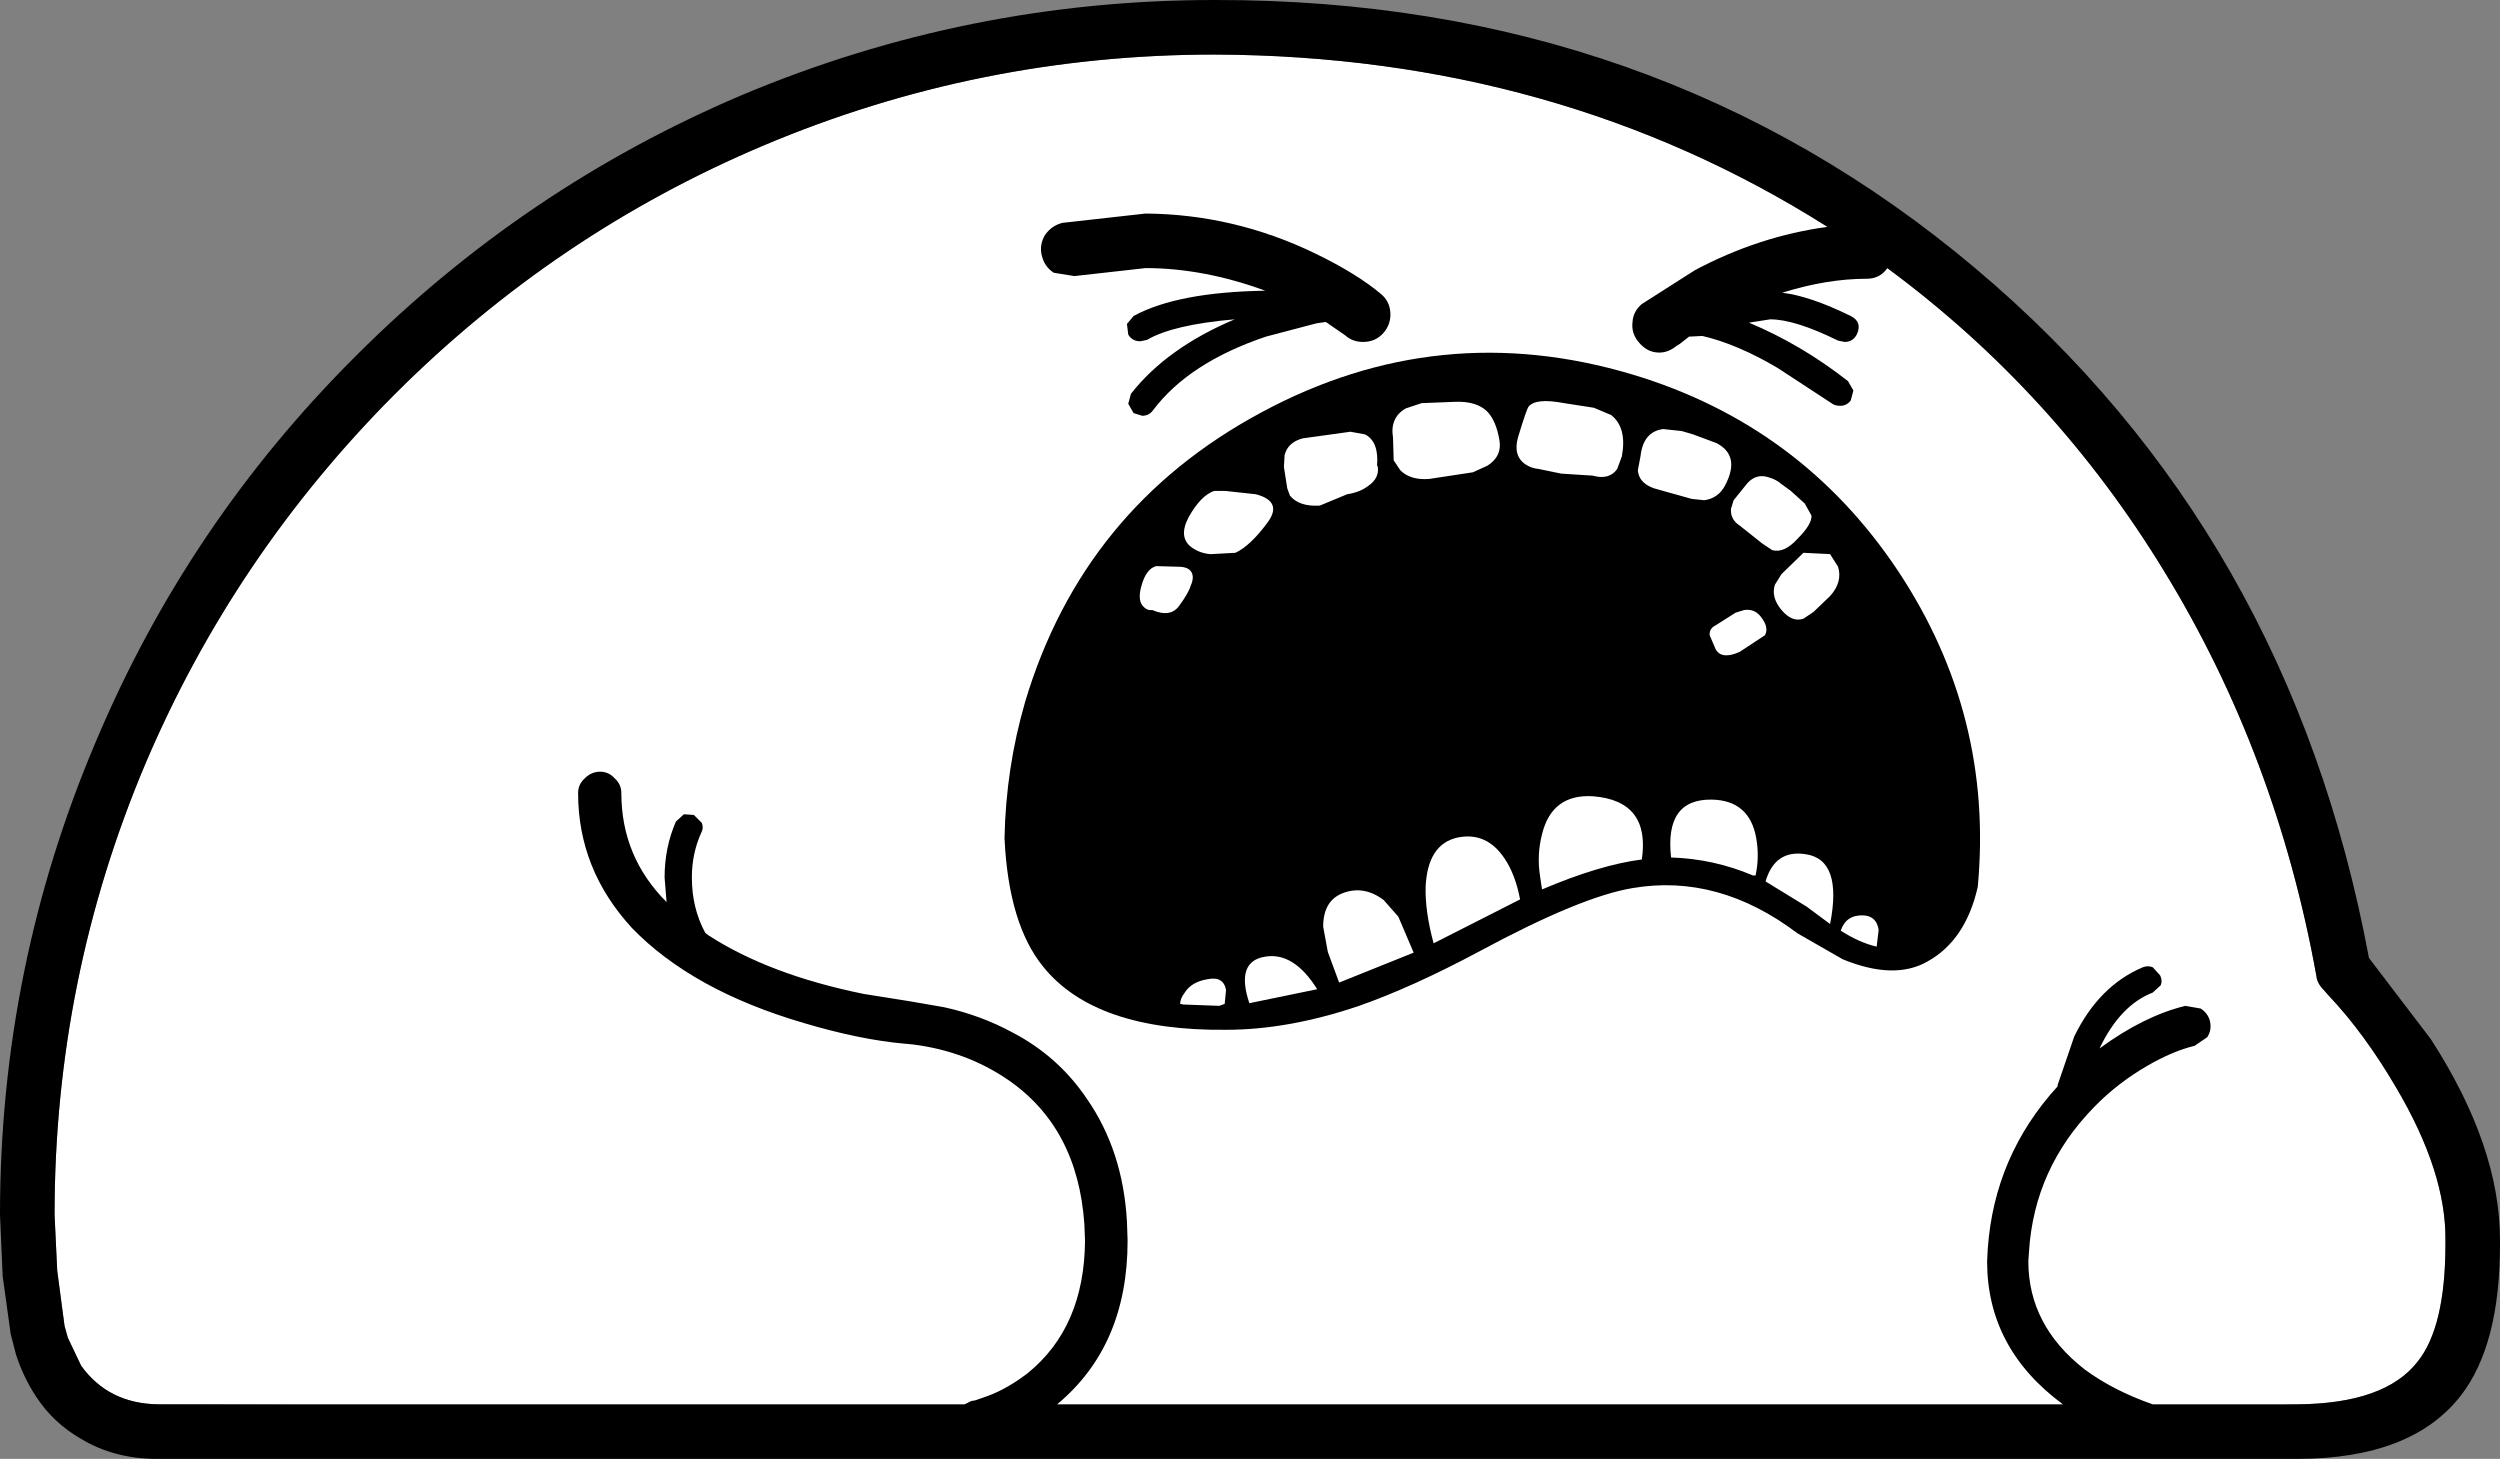 <?xml version="1.0" encoding="UTF-8"?>
<svg width="187.9px" height="109.65px" version="1.1" xmlns="http://www.w3.org/2000/svg" xmlns:cc="http://creativecommons.org/ns#" xmlns:dc="http://purl.org/dc/elements/1.1/" xmlns:rdf="http://www.w3.org/1999/02/22-rdf-syntax-ns#">
 <rect width="100%" height="100%" fill="#808080" stroke="none"/>
 <g transform="translate(93.95 54.8)" fill-rule="evenodd">
  <path d="m47.9-34.65c8.4 6.2 15.35 13.817 20.85 22.85 5.6 9.167 9.4 19.283 11.4 30.35 0.033 0.367 0.217 0.717 0.55 1.05l0.35 0.4c1.8 1.9 3.5 4.217 5.1 6.95 2.5 4.233 3.733 8.05 3.7 11.45v0.3c0 4.167-0.7 7.117-2.1 8.85-1.633 2.1-4.65 3.167-9.05 3.2-43.061 2.238-119.47 0.038-160.75 0-2.5-0.033-4.433-1-5.8-2.9l-1-2.1-0.25-0.9-0.55-4.15-0.2-4.2c0-11.833 2.283-23.15 6.85-33.95 4.433-10.4 10.667-19.633 18.7-27.7 8.067-8.067 17.3-14.3 27.7-18.7 10.8-4.567 22.117-6.85 33.95-6.85 17.167 0.067 32.517 4.383 46.05 12.95" fill="#fff"/>
  <g>
   <path d="m84.1 17.2 4.65 6.1q5.2 8.05 5.2 15.1v0.35q0 7.55-2.95 11.35-3.7 4.75-12.3 4.75h-160.85q-3.2 0-5.7-1.5-2.1-1.2-3.4-3.2-0.95-1.45-1.5-3.15l-0.4-1.55-0.6-4.35-0.2-4.6q0-18.6 7.2-35.55 6.9-16.4 19.55-29 12.65-12.65 29-19.6 17-7.15 35.55-7.15 33.15-0.05 57.15 20.15 23.65 19.9 29.6 51.85m-53.35-45.5q-0.9 0-1.55-0.8-0.55-0.65-0.45-1.5 0.05-0.8 0.7-1.35l4-2.55q4.8-2.55 9.95-3.25-20.3-12.85-46.05-12.95-17.75 0-33.95 6.85-15.6 6.6-27.7 18.7-12.05 12.1-18.7 27.7-6.85 16.2-6.85 33.95l0.2 4.2 0.55 4.15 0.25 0.9 1 2.1q2.05 2.85 5.8 2.9h60.6l0.5-0.25 0.3-0.05 1-0.35q1.45-0.55 2.95-1.7 4.25-3.45 4.3-9.95l-0.05-1.25q-0.5-7.25-5.75-10.85-3.15-2.15-7.15-2.65l-0.5-0.05h-0.05q-3.4-0.3-7.6-1.55-8.4-2.45-12.95-7.15-4.05-4.4-4.05-10.15 0-0.65 0.5-1.1 0.5-0.5 1.15-0.5t1.1 0.5q0.5 0.45 0.5 1.1 0 4.8 3.4 8.2l-0.15-1.85q0-2.25 0.85-4.2l0.6-0.55 0.75 0.05 0.6 0.6q0.15 0.4-0.05 0.75-0.7 1.55-0.7 3.35 0 2.3 1 4.15l0.05 0.05 0.2 0.15q4.55 2.95 11.65 4.4l3.45 0.55 2.6 0.45q2.75 0.6 5.15 1.9 3.45 1.8 5.6 5 2.7 3.9 3 9.2l0.05 1.45q0 7.9-5.3 12.3h75.6q-5.7-4.2-5.7-10.75l0.05-0.95q0.5-7 5.25-12.2v-0.1l1.25-3.65q1.85-3.8 5.15-5.2 0.4-0.15 0.75 0l0.55 0.6q0.2 0.4 0.05 0.75l-0.6 0.55q-2.45 0.95-4 4.2 3.35-2.45 6.45-3.2l1.15 0.2q0.55 0.35 0.7 0.95 0.15 0.65-0.2 1.2l-0.95 0.65q-1.65 0.4-3.55 1.5-2.25 1.3-4 3.1-4.5 4.6-4.9 10.85l-0.05 0.75q0 4.8 4.2 8.1 2.15 1.6 5.15 2.65h10.85q6.6-0.05 9.05-3.2 2.1-2.6 2.1-8.85v-0.3q0.05-5.1-3.7-11.45-2.4-4.1-5.1-6.95l-0.35-0.4q-0.5-0.5-0.55-1.05-3-16.6-11.4-30.35-8.25-13.55-20.85-22.85-0.55 0.8-1.55 0.8-3 0-6.35 1.05 2.1 0.25 5.15 1.75 0.9 0.45 0.45 1.4-0.3 0.55-0.9 0.55l-0.5-0.1q-3.25-1.6-5.1-1.6l-1.6 0.25q3.95 1.65 7.45 4.4l0.4 0.7-0.2 0.75q-0.3 0.4-0.8 0.4-0.4 0-0.65-0.2l-4.05-2.65q-3.05-1.8-5.65-2.4l-1 0.05-0.7 0.55-0.25 0.15q-0.6 0.5-1.3 0.5"/>
   <path d="m5.05 19.55q-1.75-2.8-3.9-2.45-2.25 0.35-1.2 3.5l5.1-1.05m5-6.7q-1.45-1.1-3-0.55t-1.55 2.55l0.35 1.9 0.85 2.3 5.6-2.25-1.15-2.7-1.1-1.25m9.1-3.1q-1.35-2.05-3.55-1.6-2.25 0.5-2.4 3.7-0.05 1.85 0.6 4.25l6.5-3.3q-0.35-1.85-1.15-3.05m-24.15 10.95 2.7 0.1 0.4-0.15 0.1-1.05q-0.2-1.05-1.4-0.8-1.2 0.2-1.7 1-0.35 0.45-0.35 0.85l0.25 0.05m-0.25-32.9-1.8-0.05q-0.75 0.2-1.1 1.45-0.35 1.2 0.2 1.65 0.25 0.25 0.6 0.2 1.4 0.6 2.05-0.35 0.7-0.95 0.85-1.5 0.15-0.3 0.15-0.65-0.05-0.7-0.95-0.75m6.55-3.3q1.2-1.6-0.85-2.15l-2.3-0.25h-0.85q-1 0.35-1.9 1.95-0.85 1.6 0.3 2.35 0.6 0.4 1.35 0.45l1.85-0.1q1.1-0.5 2.4-2.25m6-2.15q0.95-0.15 1.55-0.6 0.9-0.6 0.75-1.5l-0.05-0.05q0.15-1.8-0.9-2.35l-1.1-0.2-3.6 0.5q-1.1 0.3-1.35 1.25l-0.05 0.9 0.25 1.6 0.2 0.55q0.7 0.85 2.25 0.75l2.05-0.85m5.6-6.85-1.2 0.4q-1.2 0.7-0.95 2.2l0.05 1.7 0.5 0.75q0.75 0.75 2.15 0.65l3.3-0.5 1.1-0.5q1.1-0.7 0.9-1.9-0.25-1.5-0.95-2.2-0.8-0.75-2.35-0.7l-2.55 0.1m30.7 39.15q0.95-4.85-1.85-5.25-2.3-0.35-3 2.05l3.1 1.9 1.75 1.3m7.35 2.8q-2.5 1.45-6.4-0.15l-3.4-1.95q-5.95-4.5-12.4-3.4-3.9 0.65-11.5 4.75-5.05 2.7-9.05 4.1-5.3 1.8-10 1.8-9.85 0.1-13.75-4.75-2.6-3.2-2.9-9.65 0.1-5.25 1.55-10.25 4.35-14.55 17.75-21.75 13.35-7.2 27.9-2.85 12.65 3.8 19.95 14.75 7.2 10.85 6 23.75-0.9 4-3.75 5.6m-6.55-2.3q1.4 0.9 2.7 1.2l0.15-1.25q-0.15-1.05-1.15-1.1-1.3-0.05-1.7 1.15m-18.6-10.1q-3.1-0.2-3.85 2.85-0.4 1.55-0.15 3.15l0.15 1q4.35-1.85 7.5-2.25 0.65-4.4-3.65-4.75m5.85 4.6q3.2 0.1 6.15 1.35h0.2q0.3-1.4 0.05-2.8-0.5-2.85-3.35-2.9-3.55-0.05-3.05 4.35m5.15-15.45 1.9-1.25q0.35-0.6-0.35-1.45-0.45-0.55-1.2-0.45l-0.65 0.2-1.5 0.95q-0.5 0.25-0.45 0.75l0.45 1.05q0.45 0.8 1.8 0.2m-1.75-15.7-1.75-0.65-0.85-0.25-1.4-0.15q-1.5 0.2-1.7 2.05l-0.2 1.05q0.1 1.1 1.55 1.45l2.5 0.7 0.95 0.1q1.05-0.15 1.55-1.1 1.2-2.25-0.65-3.2m8.55 8.35-2-0.1-1.65 1.6-0.5 0.8q-0.3 0.95 0.5 1.9t1.65 0.65l0.75-0.5 1.25-1.2q0.95-1.05 0.6-2.2l-0.6-0.95m-2.45-1.15q1.1-1.1 1.05-1.75l-0.5-0.9-1.05-0.95-0.75-0.55q-0.35-0.3-0.85-0.45-0.95-0.35-1.65 0.4l-1.05 1.3-0.2 0.65q-0.05 0.8 0.65 1.25l1.7 1.35 0.75 0.5q0.9 0.25 1.9-0.85m-14-9.3-1.3-0.55-2.25-0.35q-2.1-0.4-2.65 0.25-0.15 0.15-0.8 2.3-0.4 1.4 0.55 2.05 0.45 0.3 1 0.35l1.7 0.35 2.35 0.15q1.25 0.35 1.85-0.5l0.35-0.95q0.4-2.15-0.8-3.1"/>
   <path d="m-15.65-35.6q-0.2-0.8 0.25-1.55 0.5-0.7 1.3-0.9l6.25-0.7q6.65 0.05 12.75 3 3.1 1.5 4.95 3.05 0.65 0.55 0.7 1.4t-0.5 1.5q-0.6 0.7-1.55 0.7-0.8 0-1.35-0.5l-1.45-1-0.7 0.1-3.8 1q-5.8 1.95-8.5 5.55-0.3 0.4-0.8 0.4l-0.65-0.2-0.4-0.7 0.2-0.75q2.7-3.45 7.8-5.6-4.65 0.4-6.6 1.55l-0.5 0.1q-0.6 0-0.9-0.5l-0.1-0.8 0.5-0.6q3.3-1.8 9.9-1.9-4.65-1.7-9-1.7l-5.35 0.6-1.55-0.25q-0.7-0.45-0.9-1.3"/>
  </g>
 </g>
</svg>
